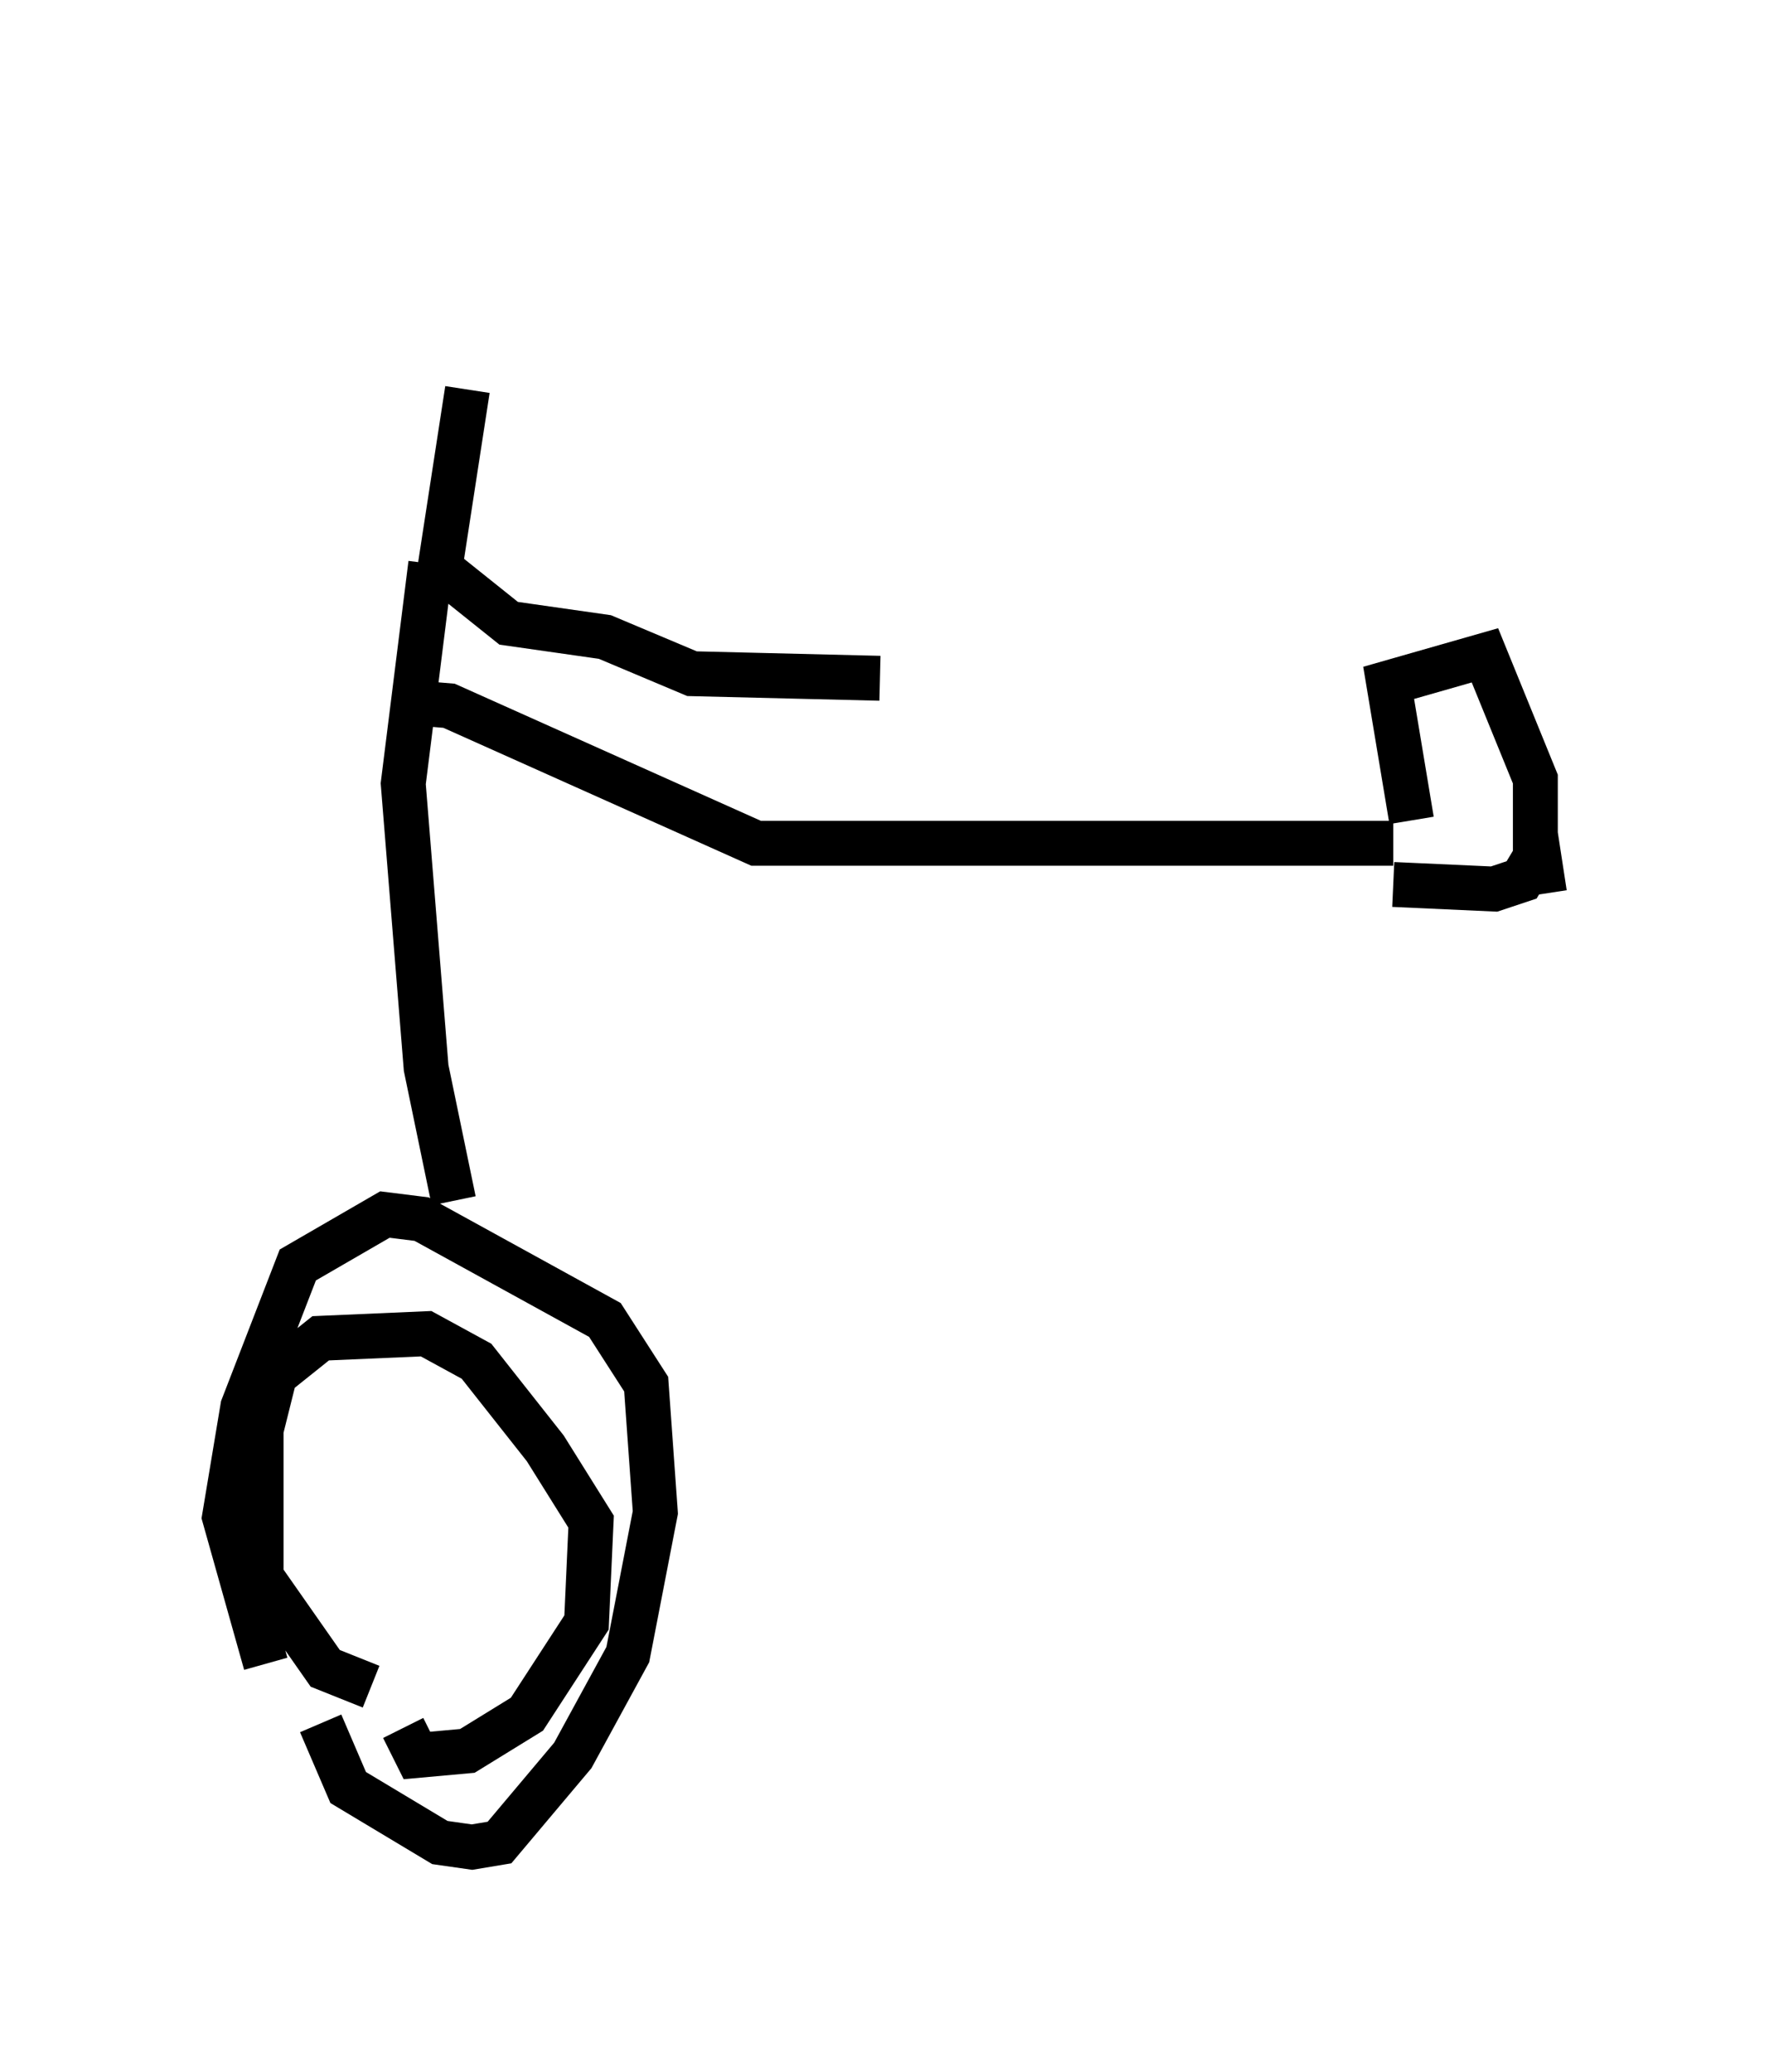 <?xml version="1.0" encoding="utf-8" ?>
<svg baseProfile="full" height="46.138" version="1.1" width="39.4" xmlns="http://www.w3.org/2000/svg" xmlns:ev="http://www.w3.org/2001/xml-events" xmlns:xlink="http://www.w3.org/1999/xlink"><defs /><rect fill="white" height="46.138" width="39.4" x="0" y="0" /><path d="M11.738, 5 m-1.327, 3.675 l-0.613, 3.981 1.531, 1.225 l2.144, 0.306 1.94, 0.817 l4.185, 0.102 m-10.004, -2.552 l-0.613, 4.9 0.51, 6.329 l0.613, 2.96 m-4.185, 10.311 l-0.919, -3.267 0.408, -2.45 l1.225, -3.165 1.94, -1.123 l0.817, 0.102 4.083, 2.246 l0.919, 1.429 0.204, 2.858 l-0.613, 3.165 -1.225, 2.246 l-1.633, 1.94 -0.613, 0.102 l-0.715, -0.102 -2.042, -1.225 l-0.613, -1.429 m1.123, -0.817 l-1.021, -0.408 -1.429, -2.042 l0.0, -3.267 0.306, -1.225 l1.021, -0.817 2.348, -0.102 l1.123, 0.613 1.531, 1.94 l1.021, 1.633 -0.102, 2.246 l-1.327, 2.042 -1.327, 0.817 l-1.123, 0.102 -0.306, -0.613 m-0.204, -22.867 l1.225, 0.102 6.84, 3.063 l14.19, 0.0 m0.408, -0.51 l-0.51, -3.063 2.144, -0.613 l1.123, 2.756 0.0, 1.735 l-0.306, 0.51 -0.613, 0.204 l-2.246, -0.102 m3.165, -1.123 l0.204, 1.327 " fill="none" stroke="black" stroke-width="1" /></svg>